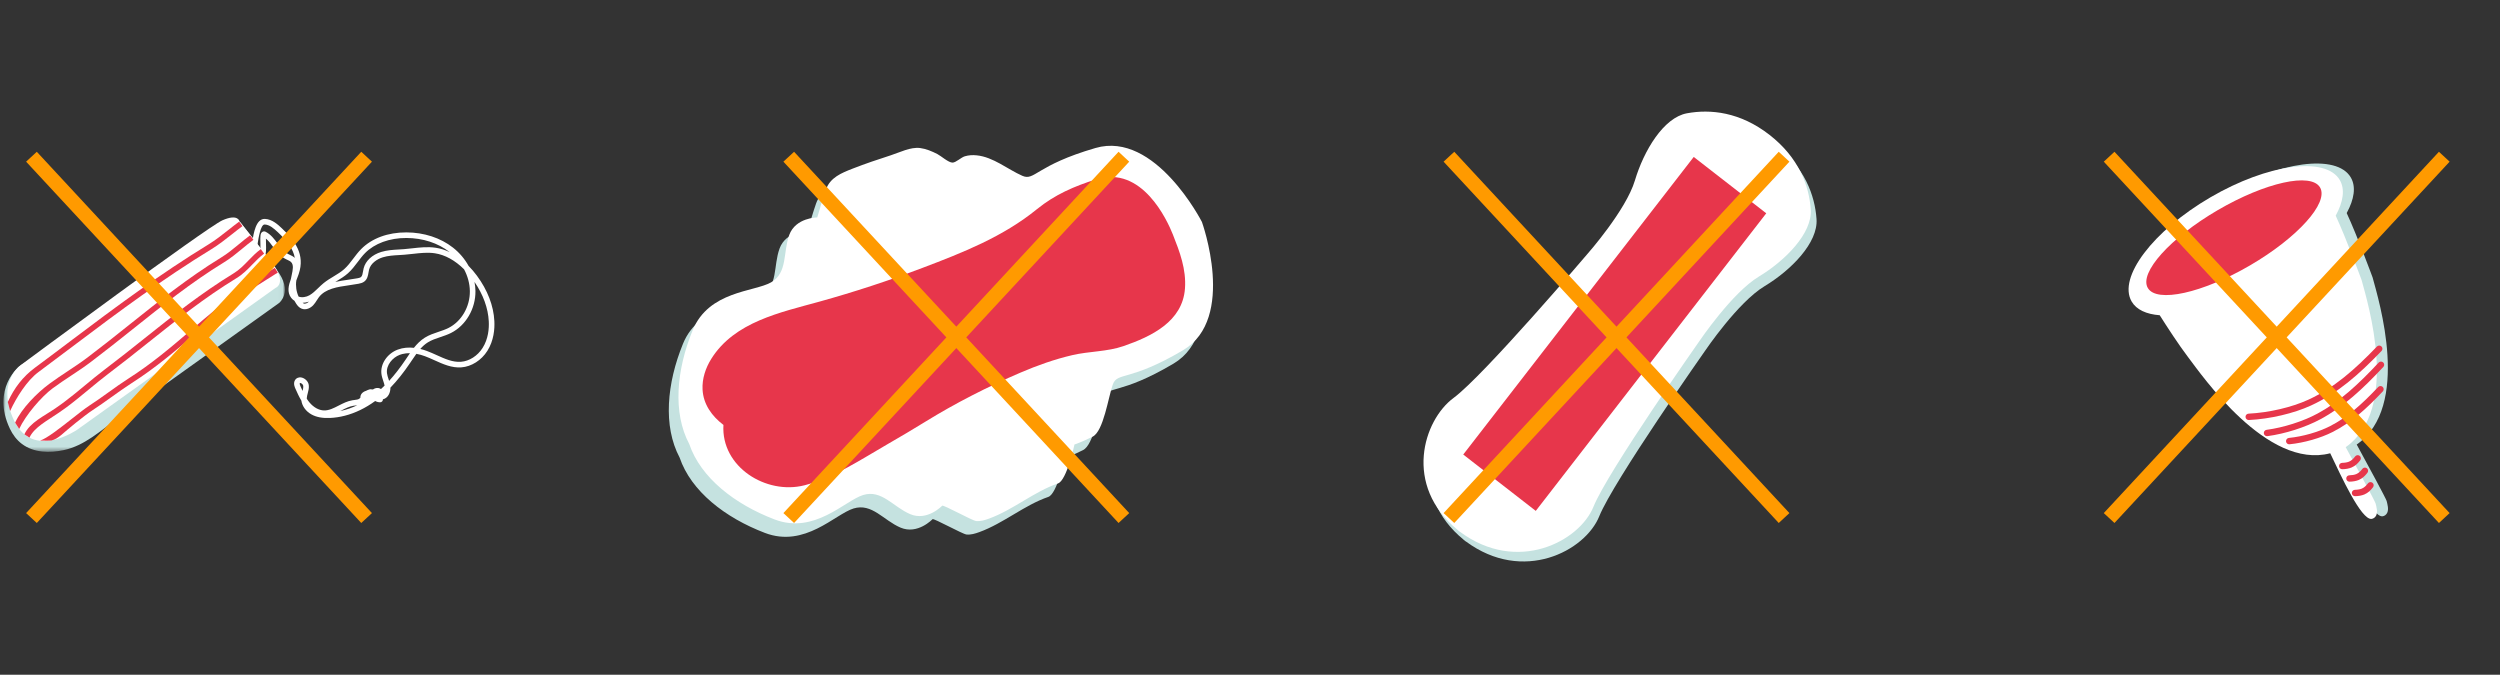 <?xml version="1.0" encoding="UTF-8"?>
<svg width="515px" height="139px" viewBox="0 0 515 139" version="1.1" xmlns="http://www.w3.org/2000/svg" xmlns:xlink="http://www.w3.org/1999/xlink">
    <rect x="0" y="0" width="515" height="139" fill="#333333" stroke="none"/>
    <title>Group 18</title>
    <defs>
        <polygon id="path-1" points="0 0.034 57.98 0.034 57.98 47.538 0 47.538"></polygon>
    </defs>
    <g id="Page-1" stroke="none" stroke-width="1" fill="none" fill-rule="evenodd">
        <g id="MISSON-ET-CHIFFRES-CLES" transform="translate(-698, -808)">
            <g id="Group-18" transform="translate(698.7, 808.6)">
                <g id="Group-16">
                    <g id="Group-8" transform="translate(0, 44.2)">
                        <g id="Group-9" transform="translate(0, 0.737)">
                            <mask id="mask-2" fill="white">
                                <use xlink:href="#path-1"></use>
                            </mask>
                            <g id="Clip-8"></g>
                            <path d="M56.345,10.113 C59.727,14.55 56.815,16.86 56.815,16.86 C54.014,18.862 51.216,20.864 48.414,22.866 C42.72,26.938 37.026,31.009 31.331,35.081 C28.711,36.953 26.092,38.826 23.472,40.699 C19.962,43.208 16.741,46.278 12.416,47.188 C9.539,47.792 6.276,47.757 3.828,45.923 C2.744,45.11 1.918,44.007 1.341,42.787 C-2.551,34.571 3.266,29.924 3.266,29.924 C3.266,29.924 42.701,4.331 45.904,2.915 C49.108,1.498 48.632,0.034 48.632,0.034 C48.632,0.034 49.78,1.49 51.121,3.192 L56.345,10.113 Z" id="Fill-7" fill="#C5E2E0" mask="url(#mask-2)"></path>
                        </g>
                        <path d="M68.363,13.284 C69.242,13.08 70.157,12.95 71.062,12.82 C71.717,12.725 72.337,12.637 72.941,12.522 C73.21,12.472 73.486,12.409 73.656,12.273 C73.925,12.057 74,11.621 74.083,11.116 C74.119,10.906 74.156,10.689 74.209,10.476 C74.598,8.938 75.953,7.676 77.837,7.099 C79.033,6.732 80.275,6.662 81.473,6.593 C81.82,6.572 82.166,6.553 82.511,6.525 C83.07,6.481 83.644,6.416 84.201,6.354 C85.783,6.176 87.421,5.991 89.052,6.237 C90.022,6.381 90.985,6.685 91.927,7.134 C91.919,7.127 91.911,7.122 91.904,7.116 C89.546,5.262 86.391,4.236 83.022,4.224 C79.561,4.213 76.455,5.349 74.499,7.339 C73.957,7.89 73.491,8.507 72.999,9.159 C72.39,9.968 71.758,10.804 70.968,11.504 C70.243,12.148 69.42,12.644 68.624,13.125 C68.536,13.179 68.449,13.231 68.363,13.284 M61.647,17.581 C61.713,17.638 61.782,17.683 61.855,17.713 C62.199,17.852 62.647,17.622 62.935,17.337 C62.523,17.483 62.084,17.569 61.647,17.581 M61.075,34.089 C61.072,34.089 61.07,34.091 61.068,34.091 C60.971,34.27 61.149,34.666 61.217,34.816 C61.351,35.12 61.488,35.427 61.63,35.731 C61.728,35.357 61.806,35.002 61.765,34.674 C61.741,34.491 61.572,34.28 61.353,34.162 C61.209,34.084 61.106,34.081 61.075,34.089 M85.878,27.081 C86.373,27.201 86.833,27.347 87.241,27.5 C87.929,27.753 88.609,28.061 89.268,28.36 C90.962,29.127 92.561,29.853 94.257,29.728 C95.977,29.602 97.689,28.503 98.724,26.86 C99.902,24.993 100.062,22.86 99.988,21.4 C99.853,18.686 98.836,15.888 97.043,13.272 C97.166,13.894 97.233,14.523 97.242,15.153 C97.292,18.784 95.266,22.255 92.205,23.791 C91.487,24.149 90.729,24.404 89.997,24.649 C89.069,24.959 88.192,25.253 87.418,25.739 C86.844,26.099 86.338,26.562 85.878,27.081 M82.167,28.131 C81.989,28.177 81.815,28.231 81.641,28.296 C80.189,28.841 78.811,30.405 79.018,32.079 C79.066,32.477 79.198,32.874 79.336,33.294 C79.378,33.415 79.418,33.538 79.457,33.662 C80.598,32.412 81.718,30.969 82.836,29.314 L83.145,28.854 C83.344,28.554 83.547,28.252 83.753,27.952 C83.23,27.945 82.693,27.996 82.167,28.131 M69.398,39.874 C70.675,39.609 71.853,39.179 72.906,38.678 C72.753,38.704 72.602,38.722 72.456,38.741 C72.333,38.755 72.209,38.769 72.089,38.789 C71.24,38.927 70.444,39.337 69.598,39.772 C69.531,39.805 69.465,39.839 69.398,39.874 M70.332,40.838 C69.323,41.098 68.311,41.251 67.301,41.298 C65.729,41.369 64.476,41.134 63.467,40.578 C62.319,39.943 61.547,38.869 61.382,37.731 C60.903,36.943 60.53,36.104 60.164,35.285 C60.012,34.943 59.693,34.23 60.034,33.58 C60.287,33.095 60.799,32.857 61.367,32.958 C62.042,33.08 62.803,33.701 62.908,34.53 C62.983,35.133 62.838,35.679 62.696,36.207 C62.605,36.548 62.519,36.869 62.502,37.175 C62.5,37.233 62.5,37.291 62.501,37.348 C62.677,37.619 62.865,37.879 63.07,38.123 C63.918,39.128 64.997,39.722 66.029,39.749 C67.067,39.778 68.04,39.278 69.071,38.747 C69.96,38.291 70.88,37.818 71.905,37.653 C72.04,37.63 72.181,37.612 72.319,37.597 C72.71,37.55 73.078,37.504 73.321,37.331 C73.402,37.274 73.473,37.201 73.541,37.116 C73.516,36.797 73.625,36.481 73.859,36.221 C74.076,35.981 74.386,35.803 74.726,35.704 C74.873,35.614 75.032,35.545 75.197,35.497 C75.236,35.476 75.277,35.458 75.322,35.443 C75.509,35.374 75.71,35.366 75.904,35.414 C75.978,35.418 76.055,35.426 76.132,35.436 C76.384,35.24 76.705,35.132 77.01,35.123 C77.312,35.114 77.576,35.196 77.777,35.346 C78.028,35.118 78.277,34.88 78.525,34.634 C78.462,34.314 78.356,33.993 78.244,33.655 C78.093,33.201 77.937,32.731 77.874,32.22 C77.623,30.181 79.067,28.031 81.235,27.219 C82.348,26.801 83.499,26.736 84.565,26.851 C85.2,26.051 85.919,25.321 86.806,24.763 C87.696,24.204 88.679,23.875 89.631,23.557 C90.357,23.314 91.044,23.085 91.687,22.761 C94.364,21.418 96.133,18.368 96.09,15.169 C96.07,13.626 95.65,12.084 94.898,10.675 C93.051,8.839 90.974,7.689 88.882,7.376 C87.4,7.152 85.908,7.321 84.328,7.499 C83.764,7.563 83.179,7.628 82.6,7.673 C82.248,7.702 81.894,7.721 81.54,7.742 C80.357,7.811 79.237,7.875 78.175,8.2 C77.021,8.553 75.666,9.411 75.326,10.758 C75.283,10.927 75.253,11.112 75.219,11.307 C75.111,11.95 74.989,12.68 74.379,13.171 C74.002,13.474 73.55,13.578 73.157,13.653 C72.527,13.773 71.864,13.868 71.225,13.96 C68.814,14.306 66.319,14.663 64.975,16.447 C64.833,16.633 64.706,16.834 64.572,17.048 C64.35,17.401 64.12,17.764 63.809,18.091 C63.285,18.643 62.345,19.154 61.423,18.78 C60.915,18.575 60.585,18.16 60.352,17.821 C60.207,17.608 60.073,17.387 59.952,17.159 C59.705,17.007 59.48,16.808 59.289,16.561 C58.379,15.384 58.747,13.974 59.226,12.663 L59.234,12.621 C59.277,12.378 59.332,12.126 59.388,11.872 C59.622,10.792 59.844,9.77 59.264,9.19 C59.069,8.995 58.778,8.859 58.47,8.716 C58.387,8.677 58.303,8.638 58.22,8.598 C56.984,7.993 56.252,6.997 55.543,6.035 C55.081,5.407 54.639,4.805 54.08,4.356 C54.077,4.666 54.087,5.037 54.094,5.327 C54.129,6.607 54.133,7.416 53.891,7.855 C53.739,8.135 53.388,8.236 53.11,8.083 C52.833,7.929 52.73,7.582 52.881,7.304 C52.989,7.058 52.96,5.995 52.943,5.358 C52.903,3.862 52.904,3.244 53.352,2.966 C53.553,2.839 53.805,2.832 54.025,2.946 C55.122,3.52 55.807,4.452 56.472,5.351 C57.124,6.242 57.743,7.082 58.727,7.563 C58.803,7.6 58.879,7.636 58.957,7.672 C59.306,7.834 59.7,8.018 60.028,8.327 C59.709,6.443 58.403,4.804 56.585,3.082 C55.699,2.242 54.822,1.485 53.826,1.446 C52.98,1.409 52.538,4.334 52.391,5.294 C52.335,5.658 52.292,5.944 52.245,6.154 C52.174,6.464 51.867,6.659 51.555,6.589 C51.246,6.519 51.051,6.211 51.12,5.9 C51.16,5.731 51.203,5.448 51.252,5.12 C51.533,3.287 52.006,0.219 53.873,0.294 C55.382,0.356 56.582,1.493 57.378,2.246 C59.996,4.729 62.227,7.589 60.825,11.671 C60.733,11.942 60.625,12.223 60.516,12.507 C60.459,12.659 60.4,12.81 60.344,12.958 C60.17,14.09 60.338,15.26 60.81,16.297 C61.475,16.551 62.378,16.407 63.041,16.03 C63.697,15.657 64.252,15.118 64.84,14.55 C65.189,14.212 65.55,13.863 65.938,13.544 C66.6,13.003 67.325,12.564 68.029,12.14 C68.815,11.664 69.557,11.217 70.204,10.642 C70.908,10.018 71.478,9.264 72.079,8.465 C72.572,7.812 73.083,7.136 73.677,6.532 C75.882,4.288 79.202,3.061 83.025,3.073 C86.651,3.084 90.056,4.198 92.616,6.211 C93.955,7.261 95.043,8.555 95.829,9.978 C96.427,10.584 97.002,11.256 97.544,11.991 C99.738,14.96 100.981,18.193 101.138,21.341 C101.219,22.968 101.037,25.352 99.699,27.474 C98.473,29.421 96.422,30.725 94.342,30.877 C92.353,31.023 90.543,30.202 88.794,29.409 C88.154,29.119 87.491,28.819 86.842,28.58 C86.329,28.389 85.723,28.205 85.073,28.087 C84.736,28.545 84.418,29.022 84.102,29.494 L83.79,29.959 C82.455,31.938 81.109,33.626 79.727,35.055 C79.739,36.091 79.248,37.188 78.193,37.46 C78.189,37.461 78.184,37.461 78.179,37.463 C78.18,37.467 78.18,37.469 78.18,37.472 C78.188,37.629 78.13,37.783 78.022,37.897 C77.913,38.011 77.76,38.075 77.603,38.075 C77.255,38.074 76.899,37.979 76.589,37.809 C74.599,39.265 72.479,40.286 70.332,40.838" id="Fill-10" fill="#FFFFFF"></path>
                        <path d="M55.25,9.18 C58.631,13.617 56.028,14.53 56.028,14.53 L15.169,43.741 C15.169,43.741 6.084,50.037 2.193,41.819 C-1.701,33.603 3.866,30.193 3.866,30.193 C3.866,30.193 41.913,2 45.116,0.585 C48.321,-0.832 48.633,0.772 48.633,0.772 C48.633,0.772 49.781,2.228 51.121,3.928 L55.25,9.18 Z" id="Fill-12" fill="#FFFFFF"></path>
                        <path d="M1.381,39.876 L0.904,38.018 C2.222,35.138 3.987,32.805 6.533,30.921 C9.186,28.958 11.807,26.981 14.339,25.069 C23.003,18.532 32.292,11.638 42.253,5.548 C43.714,4.653 45.071,3.581 46.383,2.542 C47.088,1.984 47.817,1.407 48.563,0.857 L49.246,1.783 C48.516,2.322 47.795,2.893 47.098,3.446 C45.759,4.505 44.375,5.6 42.854,6.531 C32.938,12.595 23.673,19.468 15.034,25.989 C12.499,27.903 9.875,29.881 7.217,31.847 C4.838,33.608 2.638,37.131 1.381,39.876" id="Fill-14" fill="#E7364B"></path>
                        <path d="M3.251,43.565 L2.416,42.266 C3.796,39.255 6.985,36.102 9.447,34.28 C10.712,33.344 12.007,32.488 13.258,31.658 C14.604,30.768 15.995,29.847 17.334,28.836 C20.21,26.666 23.097,24.363 25.887,22.136 C31.913,17.327 38.144,12.356 44.789,8.292 C46.158,7.455 47.289,6.52 48.485,5.531 C49.223,4.92 49.986,4.288 50.819,3.673 L51.503,4.6 C50.696,5.195 49.944,5.817 49.218,6.417 C48.044,7.39 46.828,8.395 45.389,9.275 C38.807,13.301 32.604,18.25 26.606,23.037 C23.808,25.269 20.915,27.576 18.027,29.755 C16.659,30.787 15.254,31.718 13.894,32.619 C12.654,33.439 11.372,34.287 10.132,35.206 C7.83,36.908 4.538,40.754 3.251,43.565" id="Fill-16" fill="#E7364B"></path>
                        <path d="M5.364,45.356 L4.325,44.673 C5.449,42.217 8.356,40.95 10.833,39.226 C11.39,38.839 11.916,38.473 12.369,38.138 C13.728,37.132 15.281,35.847 16.784,34.603 C18.149,33.475 19.561,32.308 20.808,31.368 C23.664,29.212 26.429,27.007 29.104,24.875 C35.097,20.099 40.76,15.588 47.424,11.511 C48.62,10.781 49.512,9.859 50.454,8.884 C51.229,8.083 52.03,7.254 53.025,6.518 L53.709,7.445 C52.79,8.124 52.024,8.917 51.282,9.685 C50.331,10.669 49.346,11.687 48.026,12.494 C41.42,16.535 35.786,21.024 29.822,25.776 C27.141,27.914 24.37,30.122 21.5,32.287 C20.276,33.211 18.874,34.371 17.519,35.491 C16.004,36.744 14.436,38.041 13.053,39.064 C12.588,39.408 12.053,39.779 11.49,40.171 C9.128,41.816 6.358,43.186 5.364,45.356" id="Fill-18" fill="#E7364B"></path>
                        <path d="M9.9,45.942 L9.017,45.979 L7.54,45.952 L7.541,45.952 C8.841,45.618 11.804,43.283 14.186,41.406 C15.546,40.335 16.831,39.321 17.693,38.764 C18.939,37.961 20.284,36.998 21.584,36.065 C22.958,35.081 24.38,34.062 25.709,33.213 C30.606,30.088 34.548,26.717 38.719,23.149 C42.084,20.272 45.563,17.296 49.625,14.422 C51.015,13.438 52.403,12.573 53.747,11.737 C54.452,11.299 55.183,10.845 55.904,10.379 L56.529,11.347 C55.8,11.818 55.066,12.274 54.356,12.716 C53.027,13.543 51.652,14.397 50.289,15.362 C46.271,18.206 42.812,21.164 39.468,24.025 C35.265,27.621 31.294,31.016 26.329,34.186 C25.025,35.018 23.617,36.026 22.255,37.003 C20.943,37.941 19.587,38.914 18.318,39.733 C17.501,40.259 16.237,41.256 14.898,42.311 C12.177,44.456 11.435,45.548 9.9,45.942" id="Fill-20" fill="#E7364B"></path>
                    </g>
                    <g id="Group-3" transform="translate(126.5, 0)">
                        <g id="Group-13" transform="translate(66.488, 69.149) rotate(119) translate(-66.488, -69.149) translate(13.188, 22.674)">
                            <path d="M71.023,11.185 C69.603,9.909 62.371,12.105 62.371,12.105 C62.371,12.105 61.184,11.006 59.123,9.605 C57.059,8.202 50.497,10.728 47.738,11.192 C44.98,11.656 45.604,8.442 34.525,1.95 C23.447,-4.542 9.544,11.367 9.544,11.367 C9.544,11.367 -2.27,28.884 6.846,37.928 C15.96,46.972 18.906,45.546 19.164,48.33 C19.474,51.636 18.665,55.428 20.041,58.617 C20.367,59.371 20.801,60.063 21.389,60.643 C21.95,61.198 23.423,61.623 23.761,62.227 C24.169,62.958 23.7,64.973 23.733,65.832 C23.779,67.079 23.904,68.352 24.368,69.522 C25.108,71.379 27.178,72.742 28.621,74.096 C30.629,75.981 32.666,77.836 34.785,79.597 C36.76,81.237 38.676,82.787 41.313,82.344 C43.265,82.015 45.209,81.548 47.143,81.125 C47.143,81.125 49.322,85.018 53.107,84.421 C56.893,83.823 60.061,80.903 63.465,82.966 C66.865,85.029 71.185,93.342 79.926,92.307 C88.666,91.271 96.765,87.71 100.765,81.549 C105.694,76.105 107.061,67.364 105.821,58.65 C104.58,49.936 95.438,47.891 92.572,45.131 C89.706,42.372 91.716,38.561 91.322,34.748 C90.931,30.94 86.619,29.83 86.61,29.829 C86.28,29.744 86.306,22.94 85.977,22.177 C85.617,21.338 84.931,20.686 84.242,20.088 C80.225,16.603 74.921,14.693 71.023,11.185" id="Fill-1" fill="#C5E2E0"></path>
                            <path d="M67.631,10.792 C66.211,9.515 58.979,11.711 58.979,11.711 C58.979,11.711 57.792,10.612 55.729,9.211 C53.667,7.81 47.105,10.334 44.346,10.798 C41.588,11.262 42.212,8.049 31.133,1.557 C20.053,-4.934 6.151,10.974 6.151,10.974 C6.151,10.974 -5.662,28.49 3.454,37.535 C12.568,46.579 15.514,45.152 15.772,47.937 C16.08,51.243 15.273,55.035 16.649,58.224 C16.975,58.979 17.409,59.67 17.997,60.249 C18.558,60.804 20.031,61.23 20.368,61.834 C20.776,62.564 20.307,64.579 20.339,65.439 C20.387,66.685 20.511,67.958 20.976,69.128 C21.716,70.987 23.784,72.348 25.229,73.703 C27.236,75.588 29.274,77.443 31.393,79.203 C33.368,80.844 35.284,82.394 37.92,81.95 C39.873,81.622 41.815,81.156 43.751,80.732 C43.751,80.732 45.928,84.625 49.714,84.027 C53.5,83.429 56.669,80.511 60.071,82.573 C63.473,84.636 67.793,92.948 76.534,91.913 C85.274,90.878 93.372,87.316 97.372,81.157 C102.302,75.711 103.668,66.97 102.428,58.256 C101.186,49.543 92.045,47.497 89.179,44.739 C86.314,41.979 88.323,38.167 87.93,34.354 C87.538,30.547 83.225,29.438 83.216,29.435 C82.887,29.351 82.912,22.546 82.585,21.783 C82.223,20.945 81.539,20.293 80.85,19.695 C76.832,16.209 71.529,14.299 67.631,10.792" id="Fill-3" fill="#FFFFFF"></path>
                            <path d="M69.765,40.858 C63.522,37.357 57.159,33.071 51.444,28.639 C48.46,26.326 45.616,23.82 43.083,21.017 C40.69,18.369 39.003,15.084 36.348,12.701 C31.793,8.608 26.021,4.52 19.841,7.379 C16.253,9.036 13.762,11.97 11.318,14.95 C9.328,17.377 1.854,27.47 9.043,34.294 C12.455,37.532 15.908,40.204 20.319,41.973 C28.678,45.328 35.529,50.974 42.341,56.741 C48.017,61.544 53.47,66.607 58.683,71.907 C64.539,77.862 70.812,85.22 79.799,85.701 C82.034,85.821 84.339,85.388 86.234,84.198 C88.823,82.573 90.082,79.848 90.507,76.913 C98.327,73.178 98.883,62.207 93.284,56.276 C89.029,51.77 82.827,48.578 77.572,45.415 C74.992,43.861 72.393,42.332 69.765,40.858" id="Fill-5" fill="#E7364B"></path>
                        </g>
                    </g>
                    <g id="Group-7" transform="translate(427.9, 22.1)">
                        <g id="Group-12" transform="translate(43.015, 42.641) rotate(-69) translate(-43.015, -42.641) translate(10.19, 9.166)">
                            <path d="M51.353,11.357 C40.659,2.777 29.088,-0.56 25.507,3.903 C24.28,5.432 24.151,7.678 24.941,10.315 C23.232,12.609 20.639,16.179 19,18.83 C16.511,22.856 3.121,42.392 10.984,53.295 C7.375,57.089 0.477,64.137 1.398,66.068 C1.585,66.46 2.016,66.702 2.449,66.729 C3.244,66.779 4.038,66.174 4.659,65.748 C5.053,65.478 10.162,59.509 13.303,55.821 C24.695,63.525 42.736,49.369 46.606,46.548 C46.606,46.548 53.394,40.606 57.084,36.807 C60.307,37.244 62.856,36.684 64.228,34.973 C67.809,30.51 62.045,19.937 51.353,11.357" id="Fill-22" fill="#C5E2E0"></path>
                            <path d="M50.039,9.434 C39.345,0.854 27.775,-2.483 24.193,1.98 C22.966,3.508 22.838,5.755 23.627,8.391 C21.918,10.686 19.325,14.256 17.686,16.906 C15.197,20.932 1.807,40.469 9.67,51.372 C6.061,55.165 -0.837,62.214 0.084,64.144 C0.271,64.537 0.702,64.779 1.135,64.806 C1.93,64.855 2.724,64.251 3.345,63.825 C3.739,63.554 8.848,57.586 11.989,53.898 C23.381,61.602 41.422,47.446 45.292,44.625 C45.292,44.625 52.08,38.683 55.77,34.884 C58.993,35.322 61.542,34.76 62.915,33.05 C66.495,28.587 60.731,18.014 50.039,9.434" id="Fill-24" fill="#FFFFFF"></path>
                            <line x1="56.323" y1="35.063" x2="38.27" y2="23.47" id="Fill-26" fill="#4B64A3"></line>
                            <path d="M60.033,29.799 C57.755,32.638 48.736,29.184 39.888,22.085 C31.039,14.984 25.714,6.928 27.993,4.089 C30.269,1.251 39.288,4.704 48.138,11.803 C56.984,18.904 62.31,26.96 60.033,29.799" id="Fill-28" fill="#E7364B"></path>
                            <path d="M30.242,55.231 C30.225,55.226 30.21,55.221 30.194,55.214 C24.37,52.848 19.644,50.544 15.5,46.985 C12.839,44.698 10.089,41.268 8.324,38.031 C8.149,37.711 8.268,37.313 8.586,37.139 C8.905,36.965 9.305,37.083 9.477,37.401 C11.172,40.508 13.807,43.799 16.355,45.988 C20.364,49.432 24.984,51.679 30.688,53.996 C31.024,54.132 31.187,54.516 31.049,54.851 C30.919,55.172 30.565,55.335 30.242,55.231" id="Fill-30" fill="#E7364B"></path>
                            <path d="M33.189,53.709 C33.17,53.704 33.152,53.696 33.132,53.688 C26.857,51.035 21.785,48.397 17.426,44.139 C14.633,41.412 11.808,37.247 10.055,33.27 C9.908,32.937 10.059,32.55 10.39,32.403 C10.724,32.257 11.112,32.408 11.257,32.74 C12.948,36.572 15.664,40.581 18.343,43.2 C22.554,47.311 27.506,49.883 33.644,52.478 C33.979,52.618 34.136,53.004 33.994,53.338 C33.862,53.654 33.509,53.811 33.189,53.709" id="Fill-32" fill="#E7364B"></path>
                            <path d="M25.501,56.938 C25.483,56.933 25.467,56.927 25.449,56.919 C20.877,55.034 17.172,53.181 13.943,50.268 C11.868,48.395 9.741,45.565 8.393,42.883 C8.229,42.558 8.359,42.164 8.684,42 C9.007,41.838 9.403,41.968 9.567,42.293 C10.848,44.838 12.861,47.52 14.823,49.292 C17.912,52.079 21.506,53.872 25.951,55.705 C26.286,55.843 26.446,56.227 26.307,56.563 C26.176,56.881 25.824,57.041 25.501,56.938" id="Fill-34" fill="#E7364B"></path>
                            <path d="M10.366,57.609 C9.733,57.407 9.078,57.121 8.498,56.518 C8.118,56.124 7.739,55.505 7.486,54.862 C7.355,54.524 7.522,54.143 7.858,54.01 C8.196,53.878 8.577,54.044 8.711,54.382 C8.898,54.858 9.186,55.339 9.443,55.607 C9.843,56.02 10.324,56.228 10.913,56.402 C11.249,56.509 11.459,56.874 11.354,57.221 C11.25,57.568 10.882,57.766 10.535,57.662 C10.479,57.645 10.423,57.627 10.366,57.609" id="Fill-36" fill="#E7364B"></path>
                            <path d="M8.5,59.915 C7.869,59.713 7.215,59.427 6.634,58.826 C6.256,58.432 5.879,57.813 5.627,57.171 C5.493,56.833 5.659,56.45 5.997,56.318 C6.335,56.184 6.717,56.352 6.849,56.69 C7.037,57.165 7.324,57.646 7.582,57.913 C7.982,58.329 8.459,58.532 9.052,58.71 C9.056,58.711 9.06,58.711 9.064,58.712 C9.403,58.822 9.596,59.184 9.493,59.528 C9.389,59.876 9.022,60.074 8.675,59.97 C8.617,59.951 8.558,59.933 8.5,59.915" id="Fill-38" fill="#E7364B"></path>
                            <path d="M6.121,62.056 C5.489,61.854 4.836,61.568 4.255,60.968 C3.874,60.571 3.497,59.953 3.246,59.31 C3.114,58.972 3.28,58.591 3.618,58.459 C3.956,58.326 4.338,58.493 4.47,58.832 C4.656,59.305 4.944,59.786 5.203,60.055 C5.602,60.469 6.079,60.67 6.673,60.851 C6.677,60.852 6.68,60.853 6.68,60.853 C7.024,60.963 7.217,61.325 7.114,61.669 C7.01,62.017 6.642,62.215 6.295,62.111 C6.238,62.092 6.179,62.075 6.121,62.056" id="Fill-40" fill="#E7364B"></path>
                        </g>
                    </g>
                    <g id="Group-5" transform="translate(289.9, 16.25)">
                        <g id="Group-11" transform="translate(43.038, 52.941) rotate(97) translate(-43.038, -52.941) translate(-5.712, 15.566)">
                            <path d="M85.547,37.078 C78.009,35.064 48.957,19.543 48.957,19.543 C48.957,19.543 38.312,14.101 34.368,9.071 C30.426,4.04 24.139,-0.821 19.322,0.117 C14.505,1.053 9.032,3.836 5.09,10.439 C1.147,17.04 1.296,23.169 2.763,27.844 C4.228,32.521 11.5,35.731 17.809,36.799 C24.116,37.869 33.974,44.63 33.974,44.63 C33.974,44.63 61.467,62.762 66.827,68.423 C72.117,74.01 85.953,76.602 93.753,64.21 L93.767,64.22 C93.817,64.136 93.857,64.051 93.906,63.967 C93.959,63.883 94.012,63.809 94.062,63.723 L94.048,63.715 C101.274,50.948 92.987,39.066 85.547,37.078" id="Fill-42" fill="#C5E2E0"></path>
                            <path d="M83.734,38.499 C76.198,36.485 47.145,20.964 47.145,20.964 C47.145,20.964 36.499,15.523 32.555,10.491 C28.613,5.461 22.328,0.601 17.511,1.536 C12.694,2.474 7.221,5.257 3.279,11.86 C-0.666,18.461 -0.517,24.591 0.951,29.266 C2.416,33.942 9.687,37.15 15.996,38.22 C22.305,39.29 32.161,46.052 32.161,46.052 C32.161,46.052 59.654,64.183 65.016,69.844 C70.306,75.432 84.142,78.023 91.94,65.631 L91.954,65.639 C92.004,65.557 92.046,65.471 92.094,65.389 C92.146,65.304 92.199,65.23 92.249,65.144 L92.235,65.136 C99.462,52.37 91.176,40.487 83.734,38.499" id="Fill-44" fill="#FFFFFF"></path>
                            <polygon id="Fill-46" fill="#E7364B" points="86.042 50.195 76.341 66.439 9.708 26.784 19.41 10.54"></polygon>
                        </g>
                    </g>
                </g>
                <g id="Group-6" transform="translate(6.3, 32.4)" stroke="#FF9A00" stroke-linecap="square" stroke-width="3">
                    <line x1="0.5" y1="0.384" x2="67.5" y2="72.616" id="Line"></line>
                    <line x1="0.5" y1="0.384" x2="67.5" y2="72.616" id="Line-Copy" transform="translate(34, 36.5) scale(-1, 1) translate(-34, -36.5) "></line>
                </g>
                <g id="Group-6-Copy" transform="translate(162.3, 32.4)" stroke="#FF9A00" stroke-linecap="square" stroke-width="3">
                    <line x1="0.5" y1="0.384" x2="67.5" y2="72.616" id="Line"></line>
                    <line x1="0.5" y1="0.384" x2="67.5" y2="72.616" id="Line-Copy" transform="translate(34, 36.5) scale(-1, 1) translate(-34, -36.5) "></line>
                </g>
                <g id="Group-6-Copy-2" transform="translate(298.3, 32.4)" stroke="#FF9A00" stroke-linecap="square" stroke-width="3">
                    <line x1="0.5" y1="0.384" x2="67.5" y2="72.616" id="Line"></line>
                    <line x1="0.5" y1="0.384" x2="67.5" y2="72.616" id="Line-Copy" transform="translate(34, 36.5) scale(-1, 1) translate(-34, -36.5) "></line>
                </g>
                <g id="Group-6-Copy-3" transform="translate(434.3, 32.4)" stroke="#FF9A00" stroke-linecap="square" stroke-width="3">
                    <line x1="0.5" y1="0.384" x2="67.5" y2="72.616" id="Line"></line>
                    <line x1="0.5" y1="0.384" x2="67.5" y2="72.616" id="Line-Copy" transform="translate(34, 36.5) scale(-1, 1) translate(-34, -36.5) "></line>
                </g>
            </g>
        </g>
    </g>
</svg>